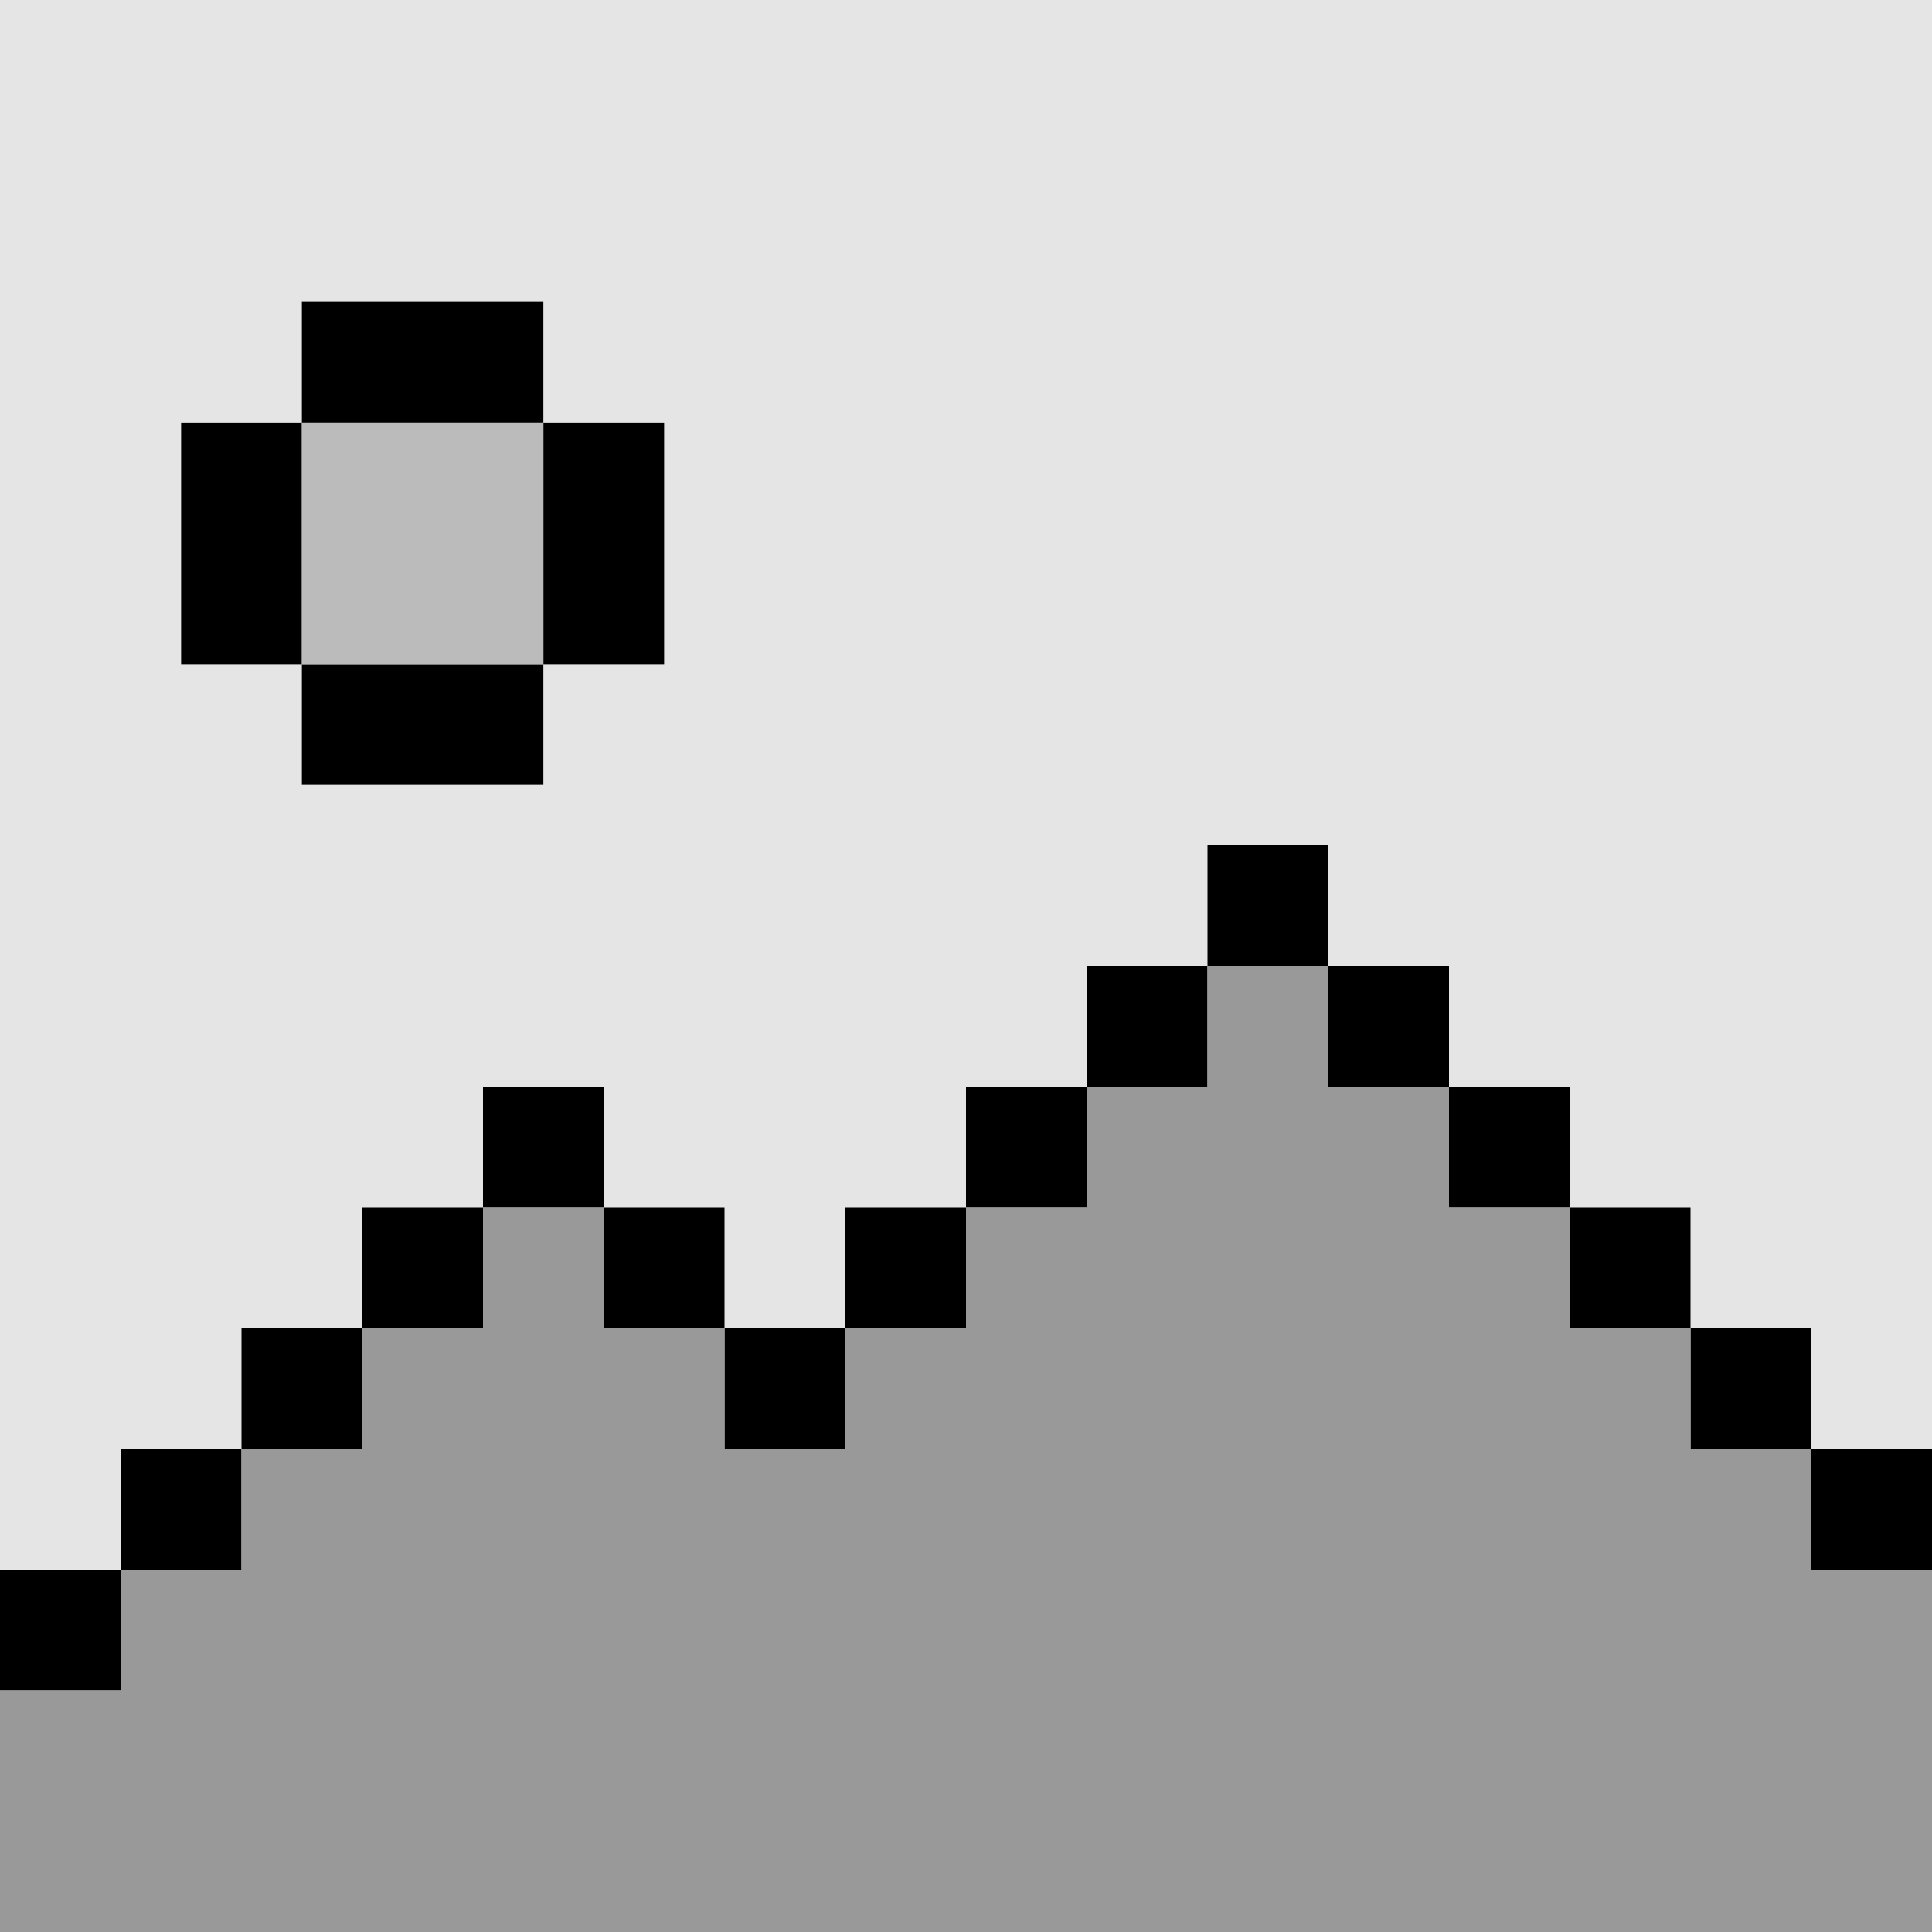 <svg width="16" height="16" viewBox="0 0 16 16" fill="none" xmlns="http://www.w3.org/2000/svg">
<rect width="16" height="16" fill="#E5E5E5"/>
<g id="gallery" clip-path="url(#clip0)">
<g id="Union">
<path d="M4.5 3.5H2.5V2.5H4.5V3.5Z" fill="black"/>
<path d="M4.5 5.5H5.5V3.5H4.5V5.5Z" fill="black"/>
<path d="M2.5 5.5H4.5V6.5H2.5V5.5Z" fill="black"/>
<path d="M2.5 5.5H1.5V3.5H2.5V5.5Z" fill="black"/>
</g>
<g id="Union_2">
<path d="M10 7H11V8H10V7Z" fill="black"/>
<path d="M9 9V8H10V9H9Z" fill="black"/>
<path d="M8 10V9H9V10H8Z" fill="black"/>
<path d="M7 11V10H8V11H7Z" fill="black"/>
<path d="M6 11H7V12H6V11Z" fill="black"/>
<path d="M5 10H6V11H5V10Z" fill="black"/>
<path d="M4 10V9H5V10H4Z" fill="black"/>
<path d="M3 11V10H4V11H3Z" fill="black"/>
<path d="M2 12V11H3V12H2Z" fill="black"/>
<path d="M1 13V12H2V13H1Z" fill="black"/>
<path d="M0 14V13H1V14H0Z" fill="black"/>
<path d="M-1 15V14H0V15H-1Z" fill="black"/>
<path d="M-1 15V16H-2V15H-1Z" fill="black"/>
<path d="M12 9H11V8H12V9Z" fill="black"/>
<path d="M13 10H12V9H13V10Z" fill="black"/>
<path d="M14 11H13V10H14V11Z" fill="black"/>
<path d="M15 12V11H14V12H15Z" fill="black"/>
<path d="M15 12V13H16V12H15Z" fill="black"/>
</g>
<path id="Vector 19" d="M1 13V14H-0.5V18H17V13H16H15V12H14V11H13V10H12V9H11V8H10V9H9V10H8V11H7V12H6V11H5V10H4V11H3V12H2V13H1Z" fill="#999999"/>
<rect id="Rectangle 4" x="2.5" y="3.5" width="2" height="2" fill="#BBBBBB"/>
</g>
<defs>
<clipPath id="clip0">
<rect width="16" height="16" fill="white"/>
</clipPath>
</defs>
</svg>
